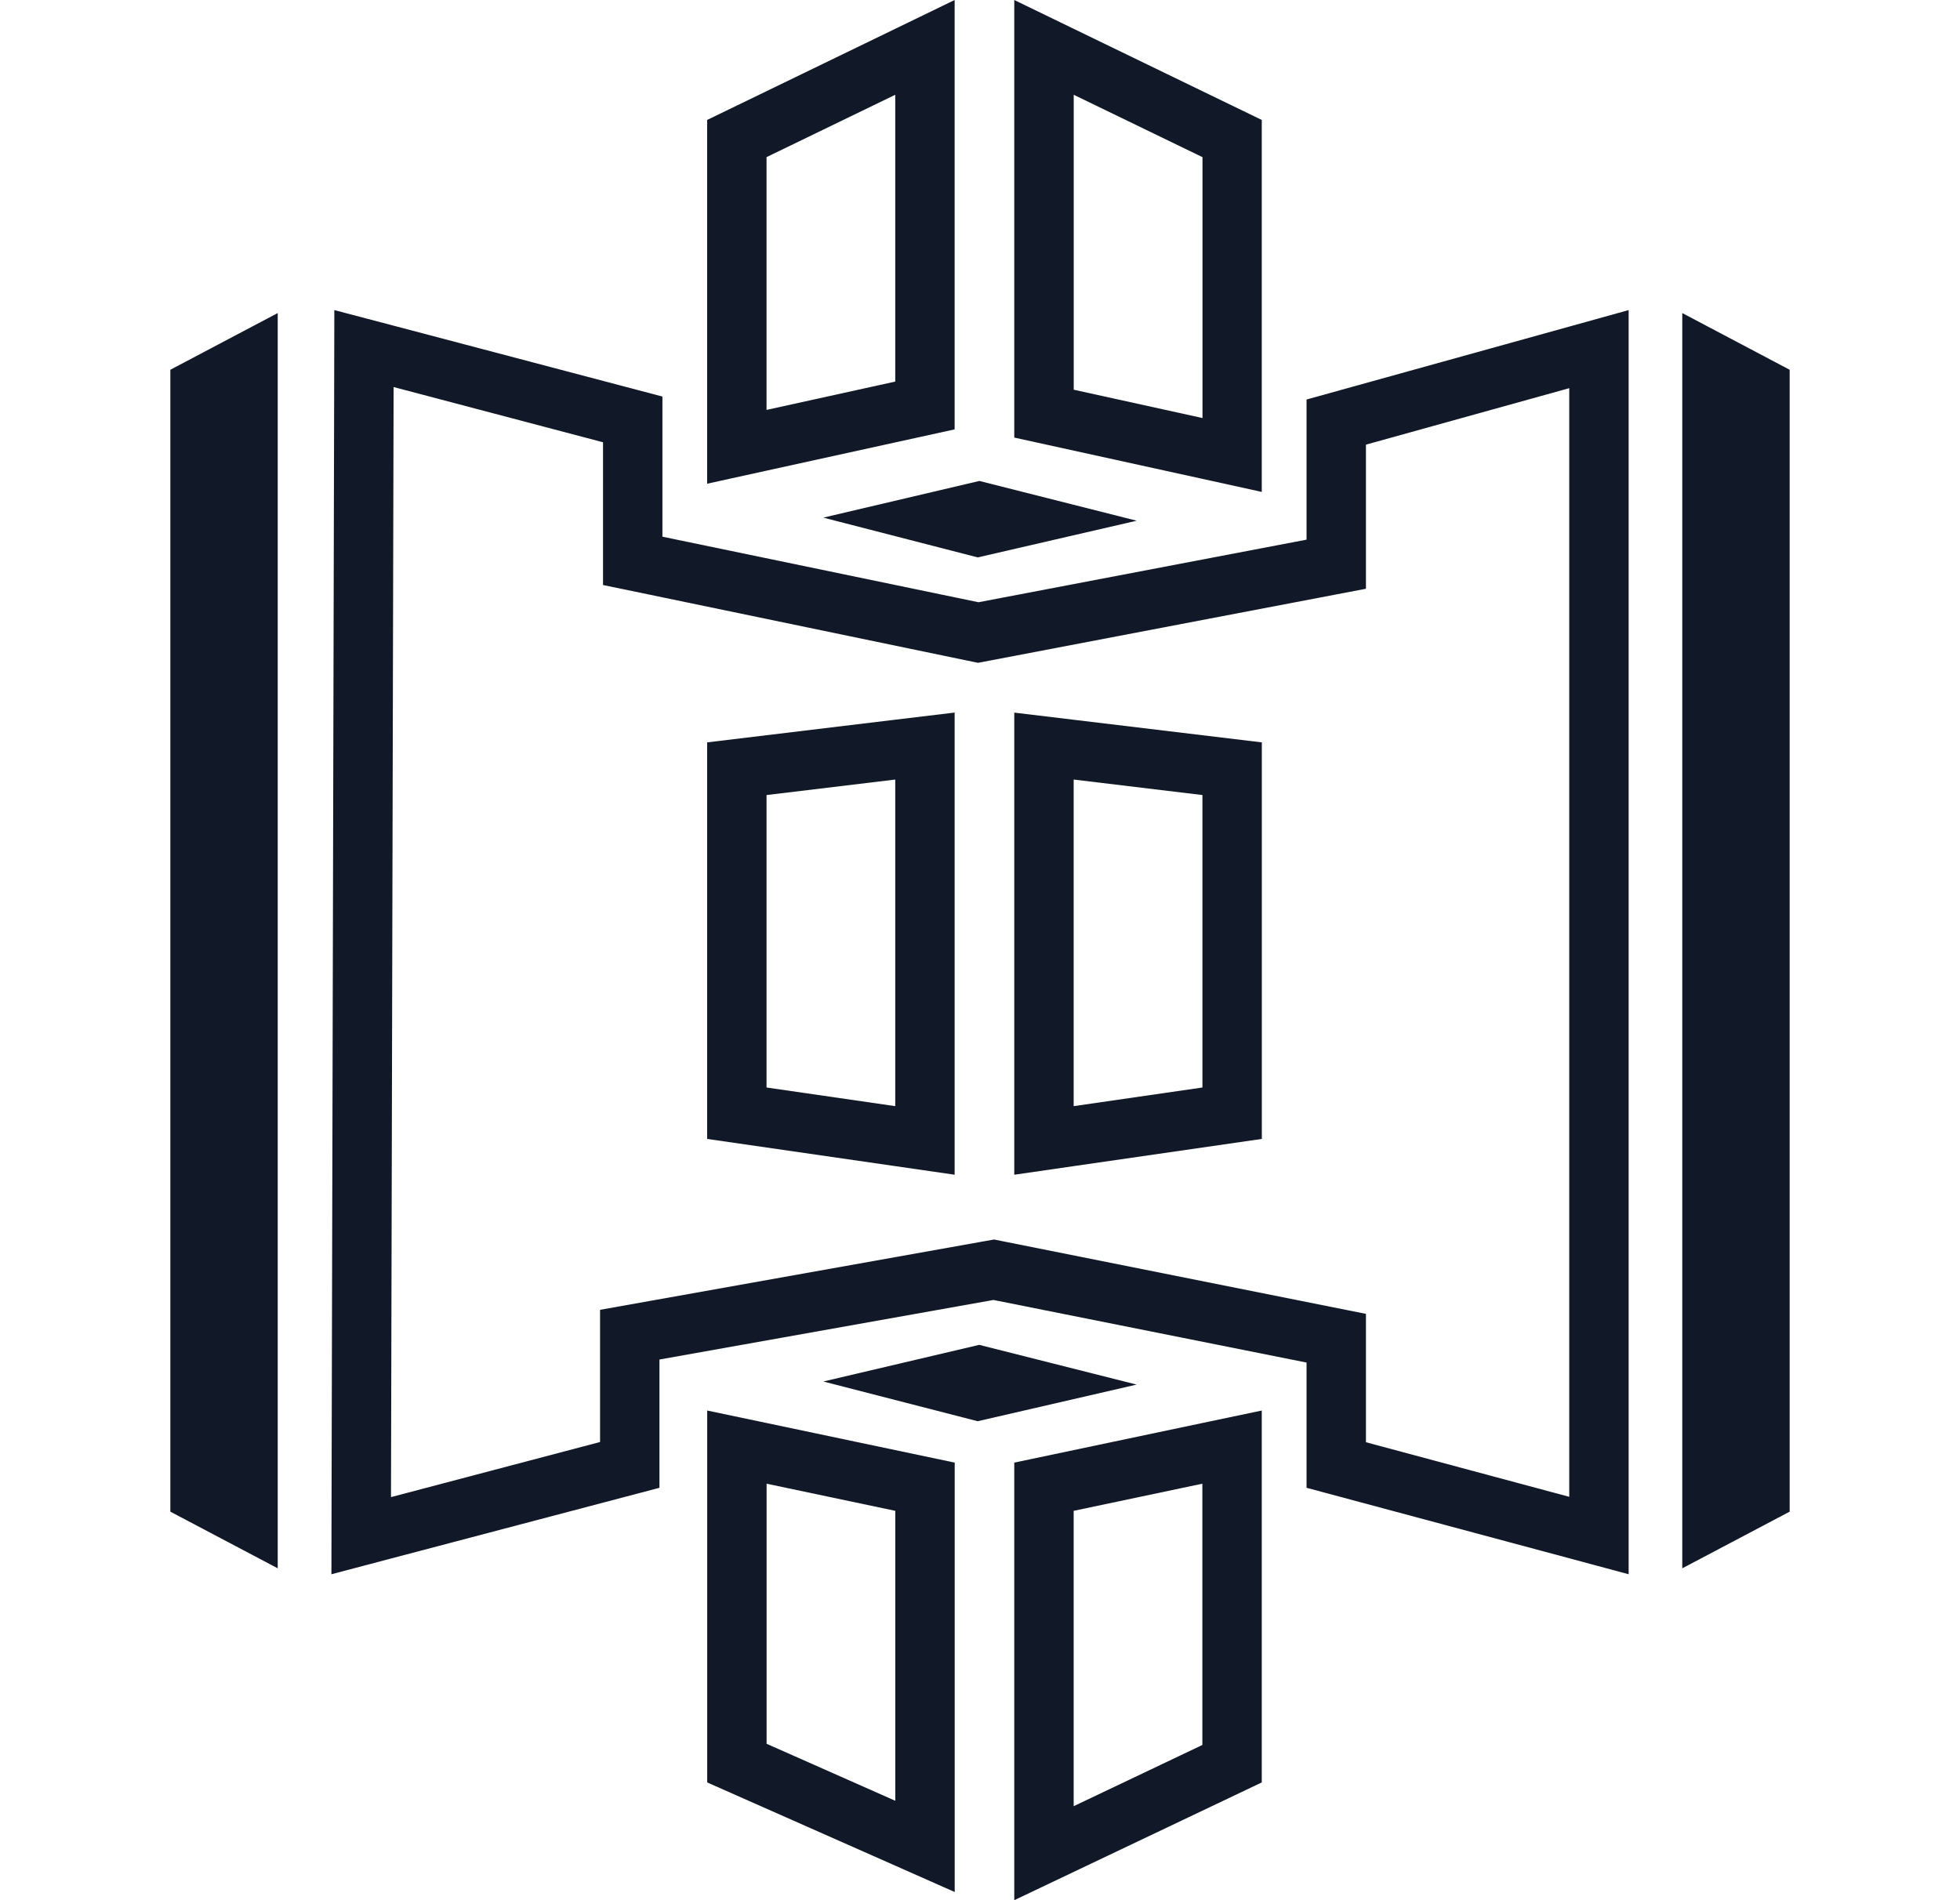 <svg xmlns="http://www.w3.org/2000/svg" width="33" height="32" fill="none" viewBox="0 0 33 32"><path fill="#111827" fill-rule="evenodd" d="M12.906 2.647v4.256l2.167-.477v-4.83l-2.167 1.05ZM15.073.485 11.906 2.02v6.126l1-.22 3.167-.695V0l-1 .485ZM4.676 5.272v21.139l-1.808-.954V6.227l1.808-.955Zm23.648 0v21.139l1.808-.954V6.227l-1.808-.955ZM11.907 24.775v-1.021l1 .21 3.167.667v7.231l-1-.443-3.167-1.402v-5.242Zm1 4.591v-4.38l2.167.457v4.883l-2.167-.96ZM11.153 9.038v-2.36L6.629 5.485l-1-.263-.002 1.033-.045 19.221-.002 1.035 1-.264 4.523-1.192v-2.16l5.623-1.003 5.272 1.054v2.109l4.423 1.187 1 .269V5.222l-1 .278-4.423 1.228v2.36l-5.523 1.054-5.322-1.104Zm11.845-1.55v2.427l-.812.155-5.523 1.055-.196.037-.195-.04-5.322-1.105-.797-.165V7.448l-3.526-.93-.044 18.694 3.52-.928v-2.226l.824-.147 5.623-1.004.187-.033.185.037 5.272 1.054.804.161v2.162l3.423.919V6.537l-3.423.951Zm-5.92 12.295 1-.145 3.167-.458v-6.678l-3.168-.381-1-.12v7.781Zm3.167-1.469-2.168.314v-5.5l2.168.261v4.925ZM16.073 12l-1 .12-3.167.382v6.678l3.167.458 1 .145V12Zm-3.167 1.389 2.167-.261v5.5l-2.167-.314V13.39Zm7.34-10.742V7.04l-2.168-.477V1.596l2.167 1.05ZM18.077.485l3.167 1.535v6.264l-1-.22-3.167-.695V0l1 .485Zm3.167 24.29v-1.021l-1 .21-3.167.667V32l1-.476 3.167-1.507v-5.242Zm-1 4.61v-4.399l-2.167.457v4.974l2.167-1.031ZM16.487 8.1l-2.625.617 2.6.67 2.676-.618-2.65-.67Zm-2.625 15.165 2.625-.617 2.65.669-2.676.617-2.599-.669Z" clip-rule="evenodd"/></svg>
